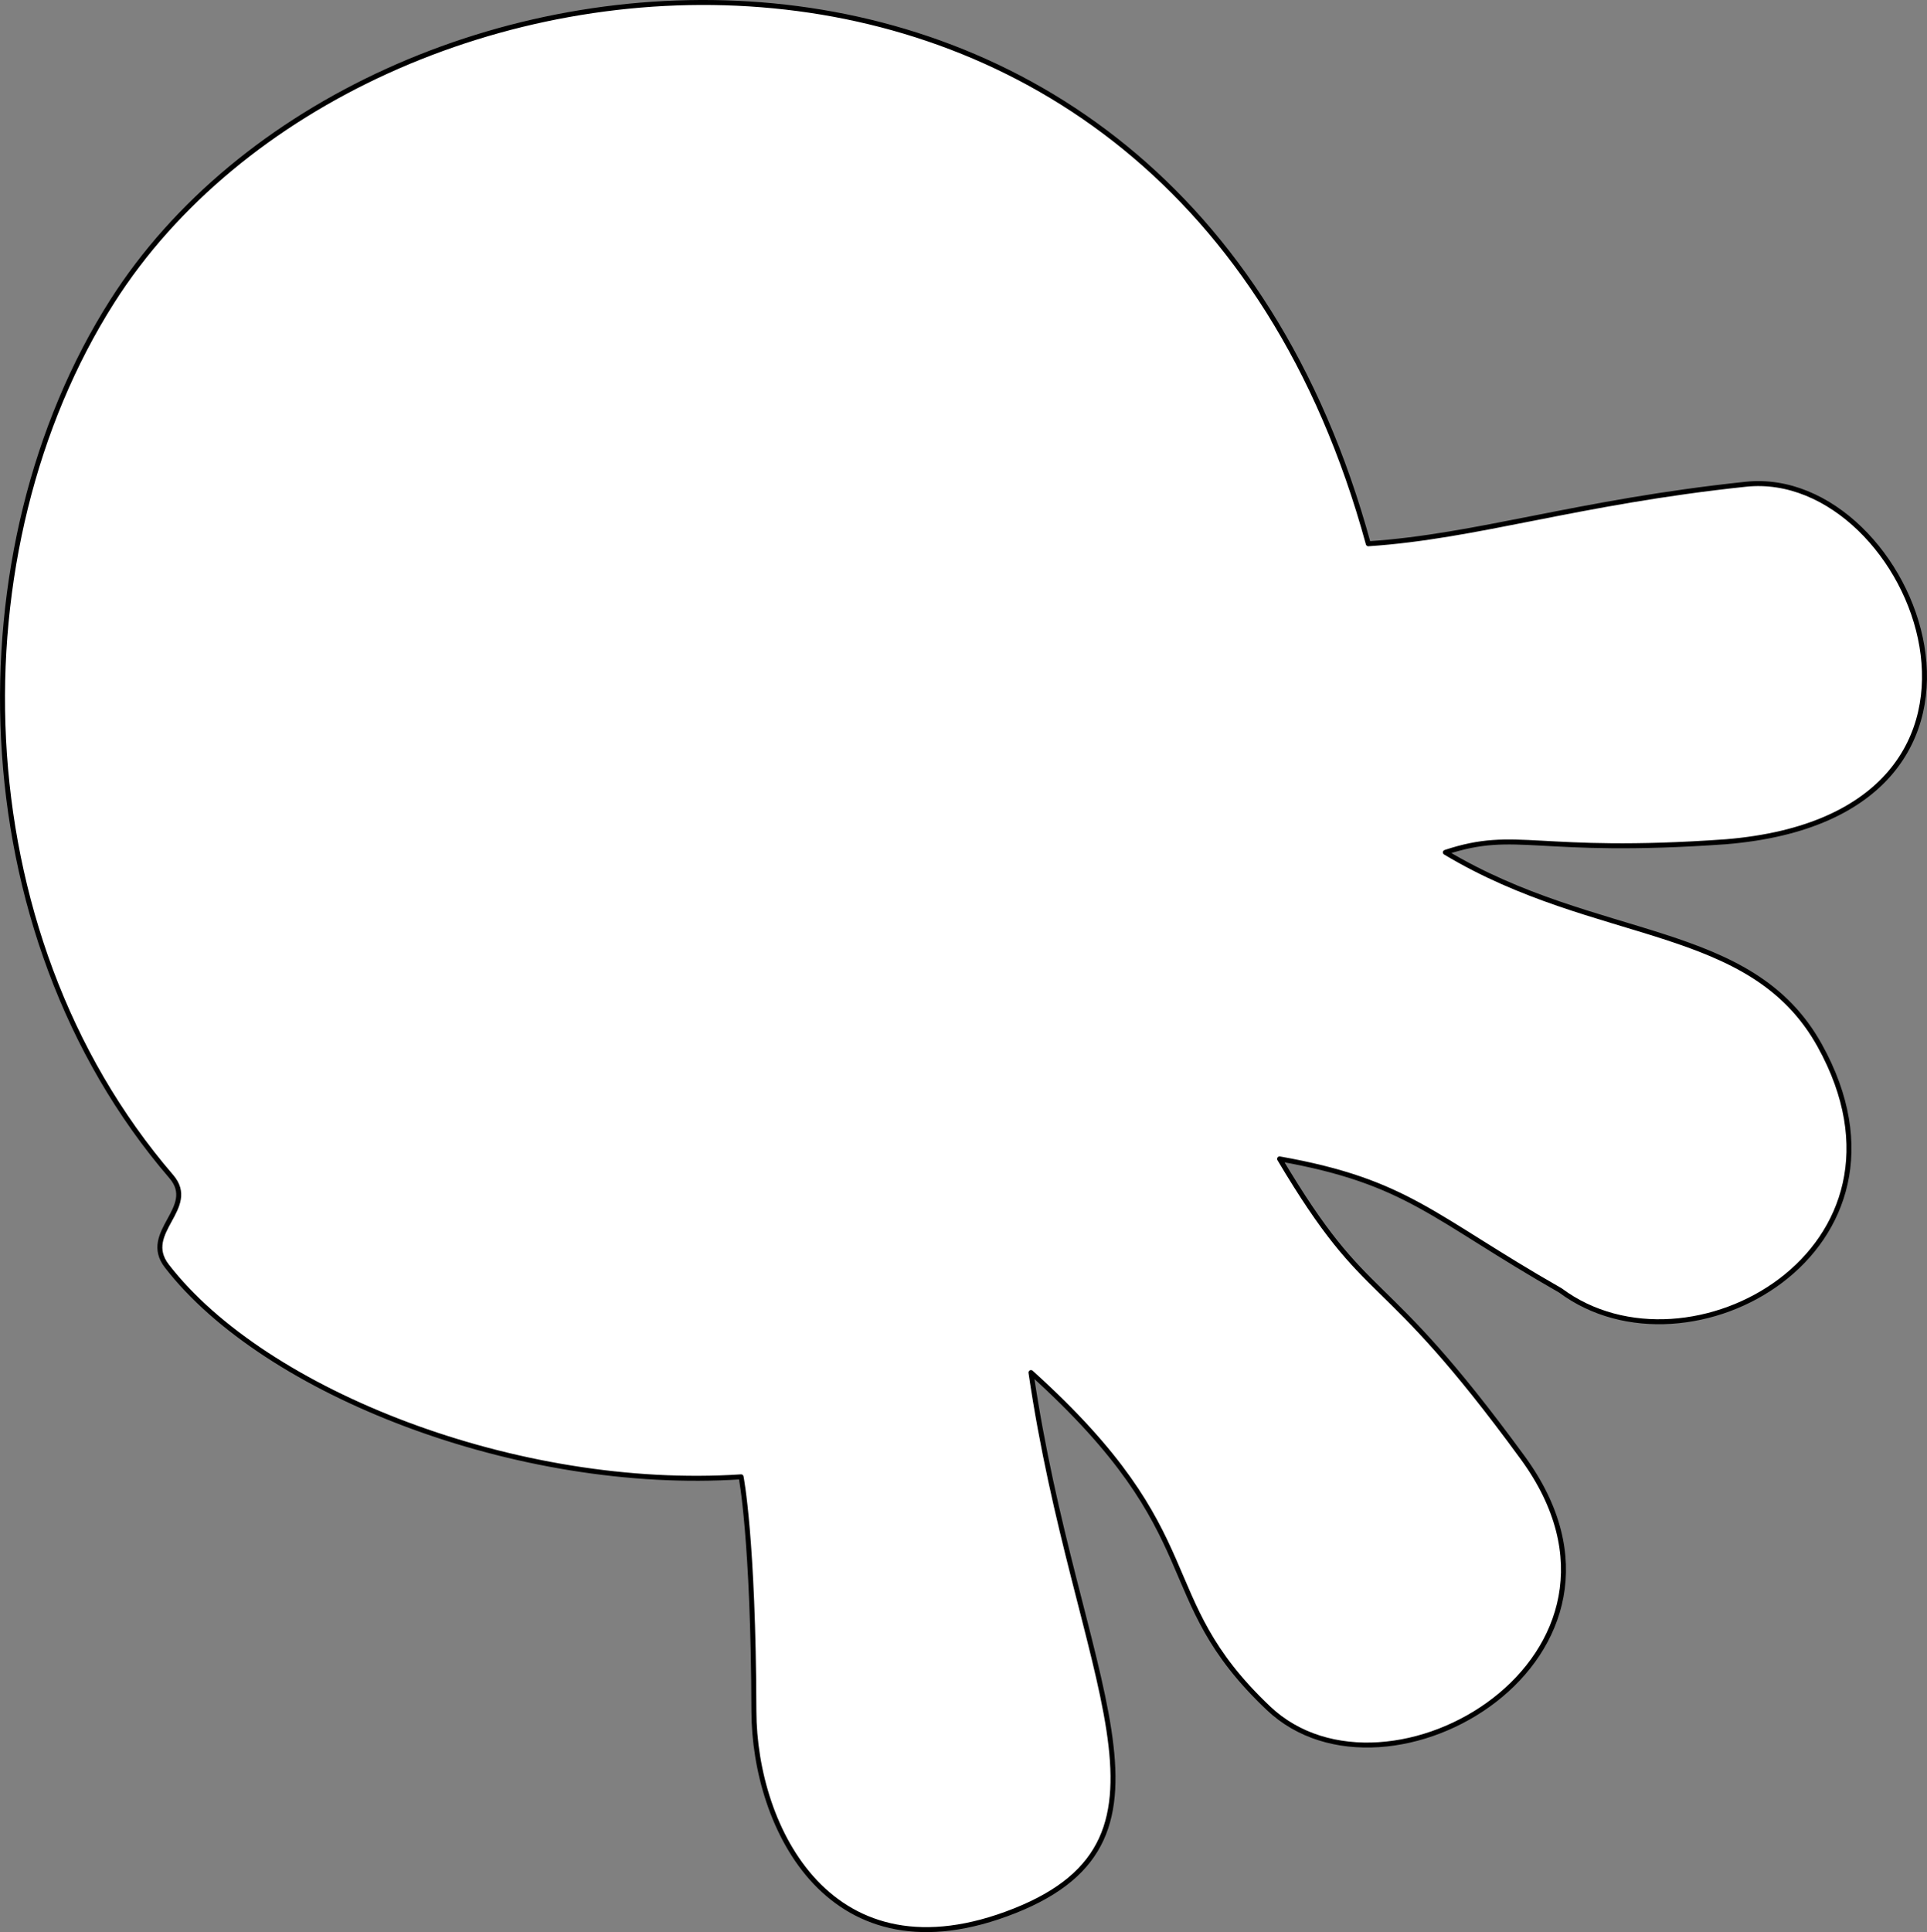 <?xml version="1.0" encoding="UTF-8" standalone="no"?>
<!-- Created with Inkscape (http://www.inkscape.org/) -->

<svg
   xmlns:dc="http://purl.org/dc/elements/1.1/"
   xmlns:cc="http://creativecommons.org/ns#"
   xmlns:rdf="http://www.w3.org/1999/02/22-rdf-syntax-ns#"
   xmlns:svg="http://www.w3.org/2000/svg"
   xmlns="http://www.w3.org/2000/svg"
   xmlns:sodipodi="http://sodipodi.sourceforge.net/DTD/sodipodi-0.dtd"
   xmlns:inkscape="http://www.inkscape.org/namespaces/inkscape"
   width="54.867mm"
   height="55mm"
   viewBox="0 0 194.411 194.882"
   id="svg4154"
   version="1.1"
   inkscape:version="0.91 r13725"
   sodipodi:docname="doika_nalepka_55_kontur.svg">
  <rect x="0" y="0" width="194.411" height="194.882" fill="#808080" stroke="none"/>
  <defs
     id="defs4156" />
  <sodipodi:namedview
     id="base"
     pagecolor="#ffffff"
     bordercolor="#666666"
     borderopacity="1.0"
     inkscape:pageopacity="0.0"
     inkscape:pageshadow="2"
     inkscape:zoom="2.8"
     inkscape:cx="107.99122"
     inkscape:cy="89.501455"
     inkscape:document-units="px"
     inkscape:current-layer="layer1"
     showgrid="false"
     fit-margin-top="0"
     fit-margin-left="0"
     fit-margin-right="0"
     fit-margin-bottom="0"
     inkscape:window-width="1855"
     inkscape:window-height="1056"
     inkscape:window-x="65"
     inkscape:window-y="24"
     inkscape:window-maximized="1" />
  <g
     inkscape:label="Layer 1"
     inkscape:groupmode="layer"
     id="layer1"
     transform="translate(545.777,-526.35)">
    <path
       style="fill:#ffffff;stroke:#000000;stroke-width:0.501;stroke-linecap:round;stroke-linejoin:round;stroke-miterlimit:4;stroke-dasharray:none;stroke-opacity:1"
       d="m -471.011,675.316 c 0,0 1.24,6.209 1.293,23.642 0.036,11.753 7.725,27.525 26.313,20.131 18.588,-7.394 6.189,-23.213 1.641,-54.29 18.481,16.659 11.936,22.449 23.953,33.85 12.017,11.401 40.319,-5.205 25.656,-25.268 -14.664,-20.063 -15.327,-14.654 -24.526,-30.134 12.963,2.3 15.399,5.89 28.336,13.27 12.964,9.657 37.614,-4.066 26.15,-24.721 -6.934,-12.494 -22.385,-10.258 -37.763,-19.469 7.274,-2.414 9.118,0.291 28.279,-1.069 33.073,-2.708 19.053,-37.858 2.036,-36.063 -17.016,1.795 -27.104,5.28 -38.09,6.004 -19.767,-72.345 -101.263,-64.488 -126.729,-24.438 -15.835,24.904 -15.373,63.468 5.968,88.268 2.73,3.173 -3.083,5.611 -0.453,9.018 9.876,12.795 35.414,22.758 57.934,21.269 z"
       id="path2989-3-23-1-2"
       inkscape:connector-curvature="0"
       sodipodi:nodetypes="cszczzccscczcsssc" />
  </g>
</svg>
